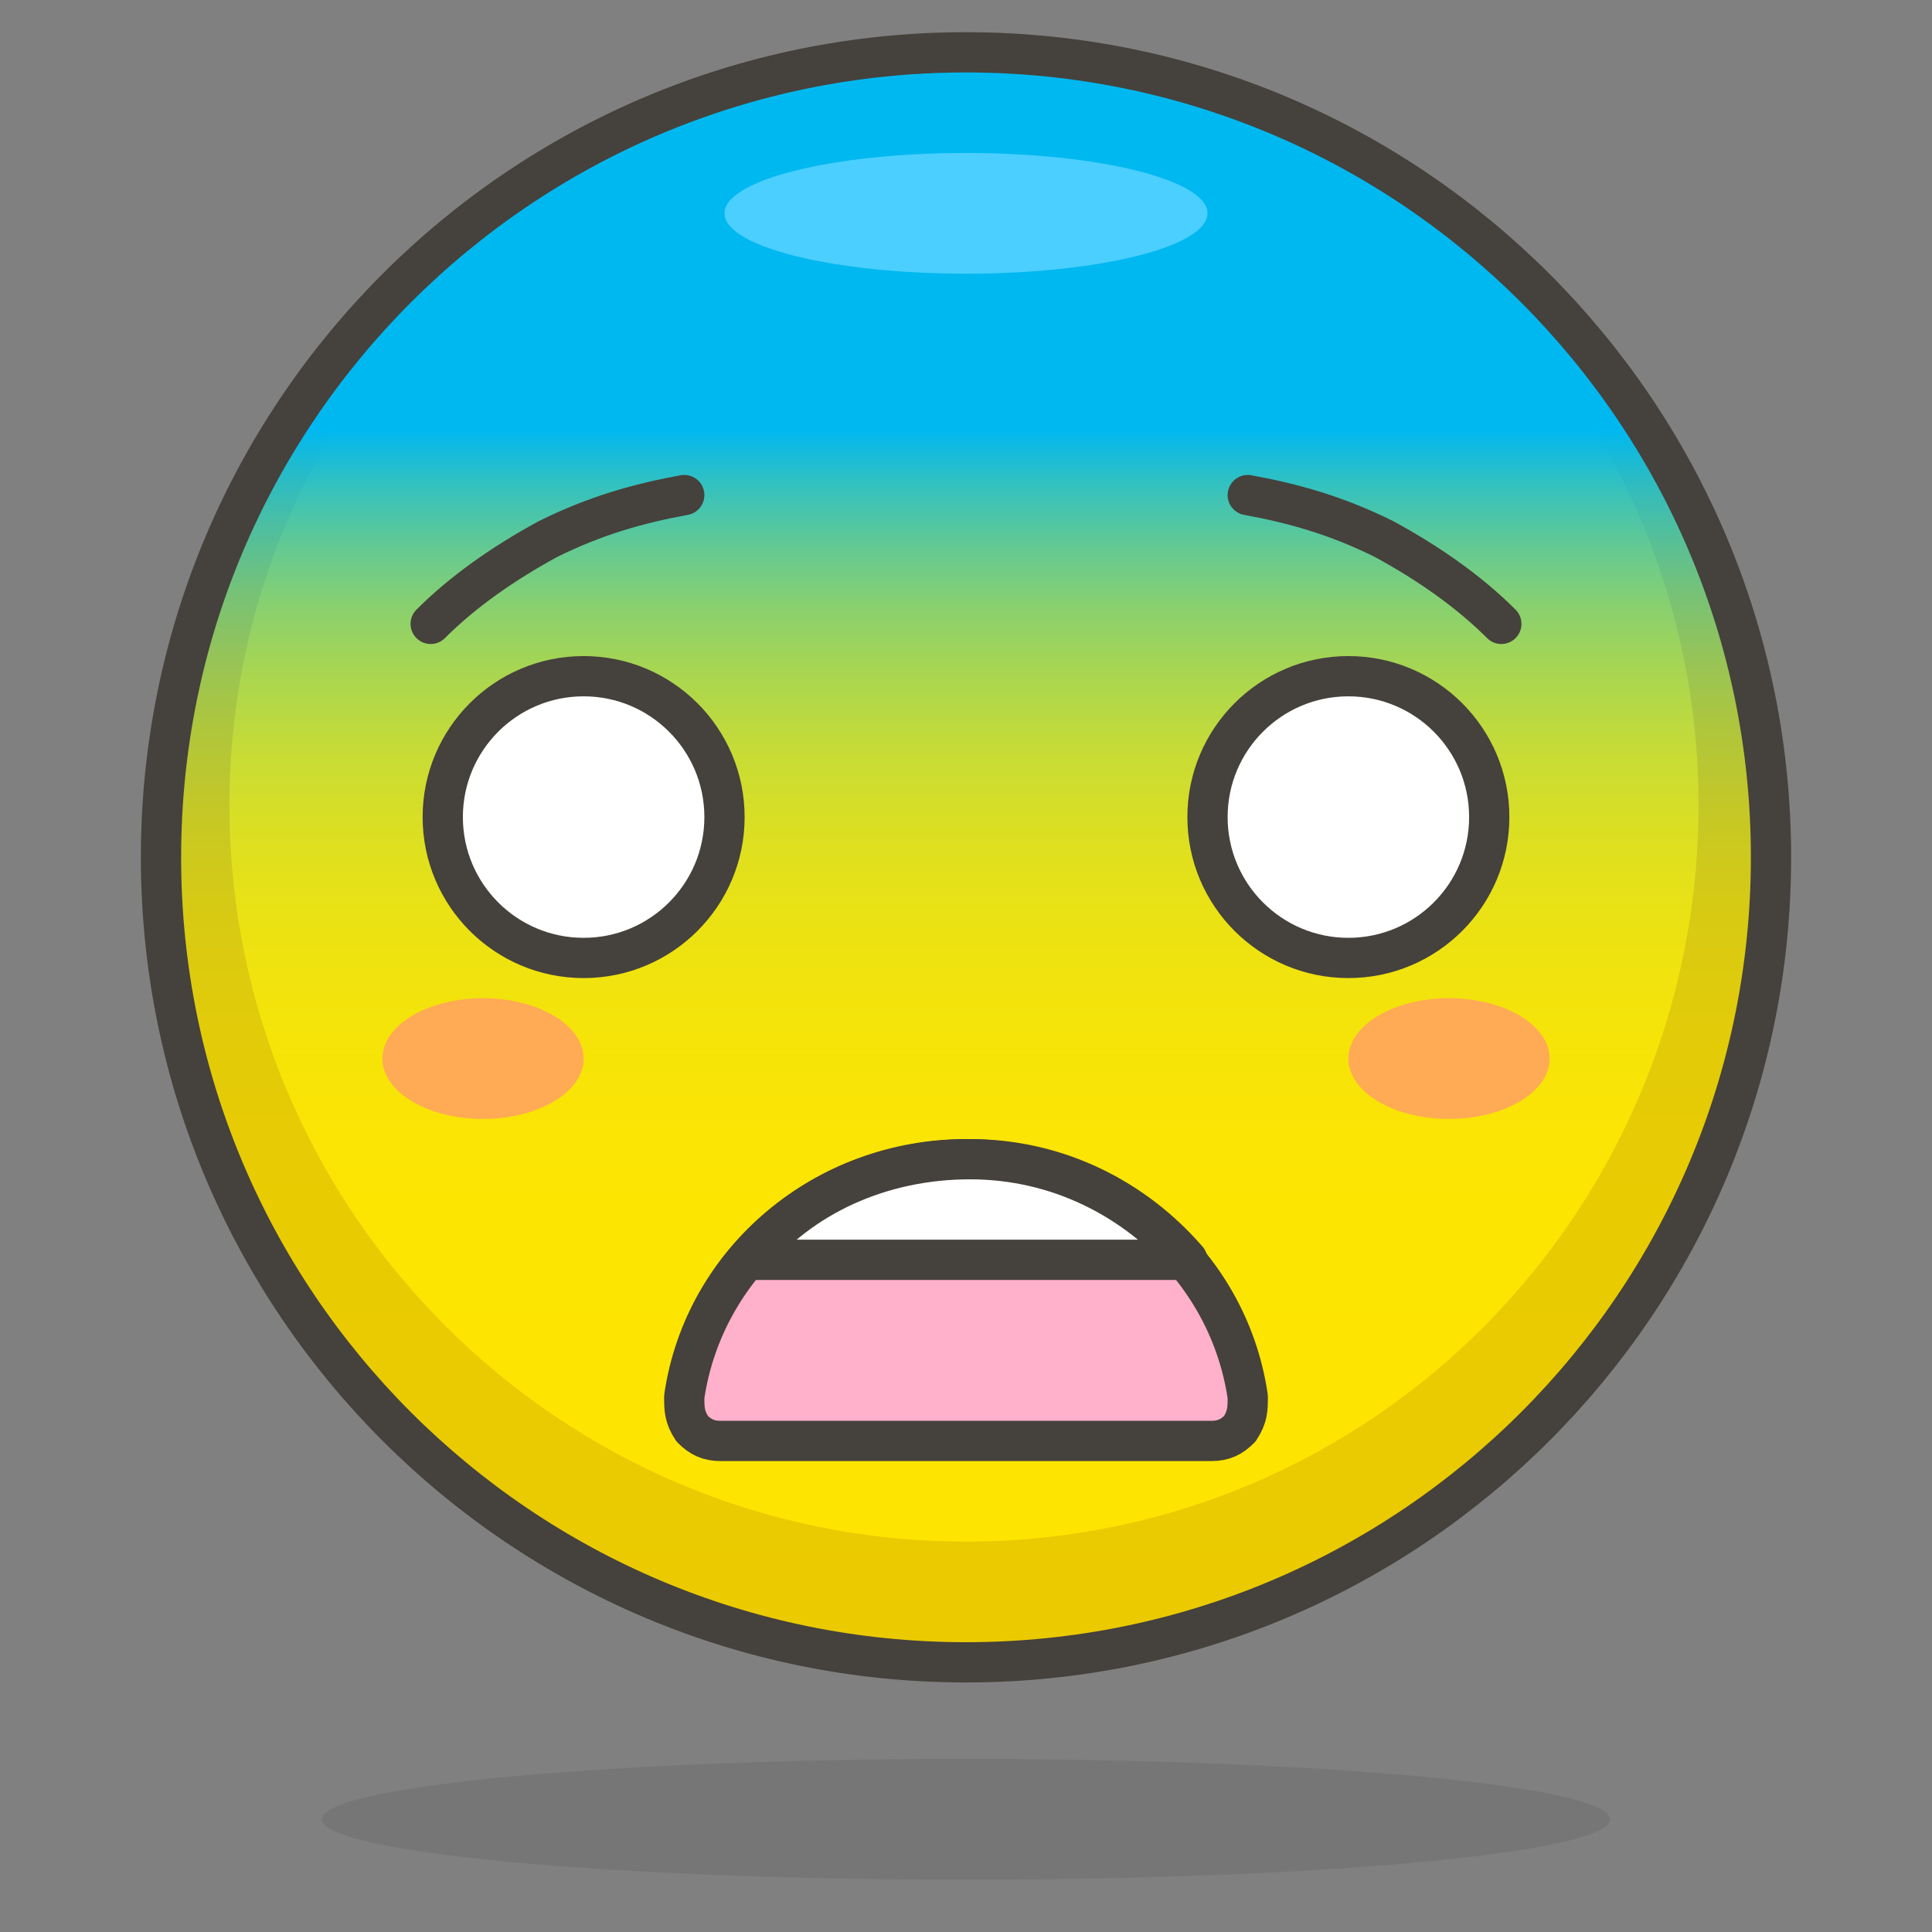 <svg width="48" height="48" viewBox="0 0 48 48" fill="none" xmlns="http://www.w3.org/2000/svg">
<rect x="0" y="0" width="48" height="48" fill="#808080" stroke="none"/>
<path d="M24 41.3C35.046 41.3 44 32.346 44 21.3C44 10.254 35.046 1.3 24 1.3C12.954 1.3 4 10.254 4 21.3C4 32.346 12.954 41.3 24 41.3Z" fill="url(#paint0_linear_101_423)"/>
<path d="M24 1.3C13 1.3 4 10.3 4 21.3C4 32.3 13 41.3 24 41.3C35 41.3 44 32.3 44 21.3C44 10.3 35 1.3 24 1.3V1.3ZM24 38.3C13.9 38.3 5.7 30.1 5.7 20C5.7 10 13.9 1.8 24 1.8C34.1 1.8 42.2 10 42.2 20C42.2 30.1 34.1 38.3 24 38.3V38.3Z" fill="url(#paint1_linear_101_423)"/>
<path d="M24 6.8C27.314 6.8 30 6.128 30 5.3C30 4.472 27.314 3.8 24 3.8C20.686 3.8 18 4.472 18 5.3C18 6.128 20.686 6.8 24 6.8Z" fill="#4ACFFF"/>
<path d="M24 41.3C35.046 41.3 44 32.346 44 21.3C44 10.254 35.046 1.3 24 1.3C12.954 1.3 4 10.254 4 21.3C4 32.346 12.954 41.3 24 41.3Z" stroke="#45413C" stroke-miterlimit="10" stroke-linecap="round" stroke-linejoin="round"/>
<path opacity="0.15" d="M24 46.7C32.837 46.7 40 46.028 40 45.2C40 44.372 32.837 43.7 24 43.7C15.163 43.7 8 44.372 8 45.2C8 46.028 15.163 46.7 24 46.7Z" fill="#45413C"/>
<path d="M36 27.8C37.381 27.8 38.5 27.128 38.5 26.3C38.5 25.472 37.381 24.8 36 24.8C34.619 24.8 33.5 25.472 33.5 26.3C33.5 27.128 34.619 27.8 36 27.8Z" fill="#FFAA54"/>
<path d="M12 27.8C13.381 27.8 14.5 27.128 14.5 26.3C14.5 25.472 13.381 24.8 12 24.8C10.619 24.8 9.5 25.472 9.5 26.3C9.5 27.128 10.619 27.8 12 27.8Z" fill="#FFAA54"/>
<path d="M31 12.3C32.1 12.5 33.2 12.8 34.4 13.4C35.5 14 36.5 14.7 37.3 15.5" stroke="#45413C" stroke-miterlimit="10" stroke-linecap="round" stroke-linejoin="round"/>
<path d="M17 12.3C15.9 12.5 14.8 12.8 13.6 13.4C12.5 14 11.5 14.7 10.7 15.5" stroke="#45413C" stroke-miterlimit="10" stroke-linecap="round" stroke-linejoin="round"/>
<path d="M14.5 23.8C16.433 23.8 18 22.233 18 20.3C18 18.367 16.433 16.8 14.5 16.8C12.567 16.8 11 18.367 11 20.3C11 22.233 12.567 23.8 14.5 23.8Z" fill="white" stroke="#45413C" stroke-miterlimit="10" stroke-linecap="round" stroke-linejoin="round"/>
<path d="M33.5 23.8C35.433 23.8 37 22.233 37 20.3C37 18.367 35.433 16.8 33.5 16.8C31.567 16.8 30 18.367 30 20.3C30 22.233 31.567 23.8 33.5 23.8Z" fill="white" stroke="#45413C" stroke-miterlimit="10" stroke-linecap="round" stroke-linejoin="round"/>
<path d="M30.1 35.8C30.4 35.8 30.6 35.7 30.8 35.5C31 35.2 31 35 31 34.7C30.5 31.3 27.5 28.8 24 28.8C20.5 28.8 17.5 31.3 17 34.7C17 35 17 35.2 17.2 35.5C17.4 35.7 17.6 35.8 17.9 35.8H30.1V35.8Z" fill="#FFB0CA" stroke="#45413C" stroke-miterlimit="10" stroke-linecap="round" stroke-linejoin="round"/>
<path d="M18.6 31.3H29.5C28.2 29.8 26.3 28.8 24.1 28.8C21.9 28.8 19.9 29.7 18.6 31.3Z" fill="white" stroke="#45413C" stroke-miterlimit="10" stroke-linecap="round" stroke-linejoin="round"/>
<defs>
<linearGradient id="paint0_linear_101_423" x1="24" y1="41.282" x2="24" y2="1.282" gradientUnits="userSpaceOnUse">
<stop stop-color="#FFE500"/>
<stop offset="0.285" stop-color="#FDE502"/>
<stop offset="0.387" stop-color="#F6E408"/>
<stop offset="0.461" stop-color="#EBE213"/>
<stop offset="0.52" stop-color="#DADF23"/>
<stop offset="0.57" stop-color="#C4DB38"/>
<stop offset="0.615" stop-color="#A8D651"/>
<stop offset="0.656" stop-color="#88D070"/>
<stop offset="0.693" stop-color="#62C993"/>
<stop offset="0.728" stop-color="#37C2BC"/>
<stop offset="0.759" stop-color="#09B9E7"/>
<stop offset="0.764" stop-color="#00B8F0"/>
</linearGradient>
<linearGradient id="paint1_linear_101_423" x1="24" y1="41.282" x2="24" y2="1.282" gradientUnits="userSpaceOnUse">
<stop stop-color="#EBCB00"/>
<stop offset="0.288" stop-color="#E9CB02"/>
<stop offset="0.392" stop-color="#E2CB09"/>
<stop offset="0.467" stop-color="#D7CA14"/>
<stop offset="0.526" stop-color="#C6C825"/>
<stop offset="0.578" stop-color="#B0C63B"/>
<stop offset="0.623" stop-color="#96C457"/>
<stop offset="0.664" stop-color="#76C277"/>
<stop offset="0.702" stop-color="#51BF9D"/>
<stop offset="0.736" stop-color="#29BBC6"/>
<stop offset="0.765" stop-color="#00B8F0"/>
</linearGradient>
</defs>
</svg>
